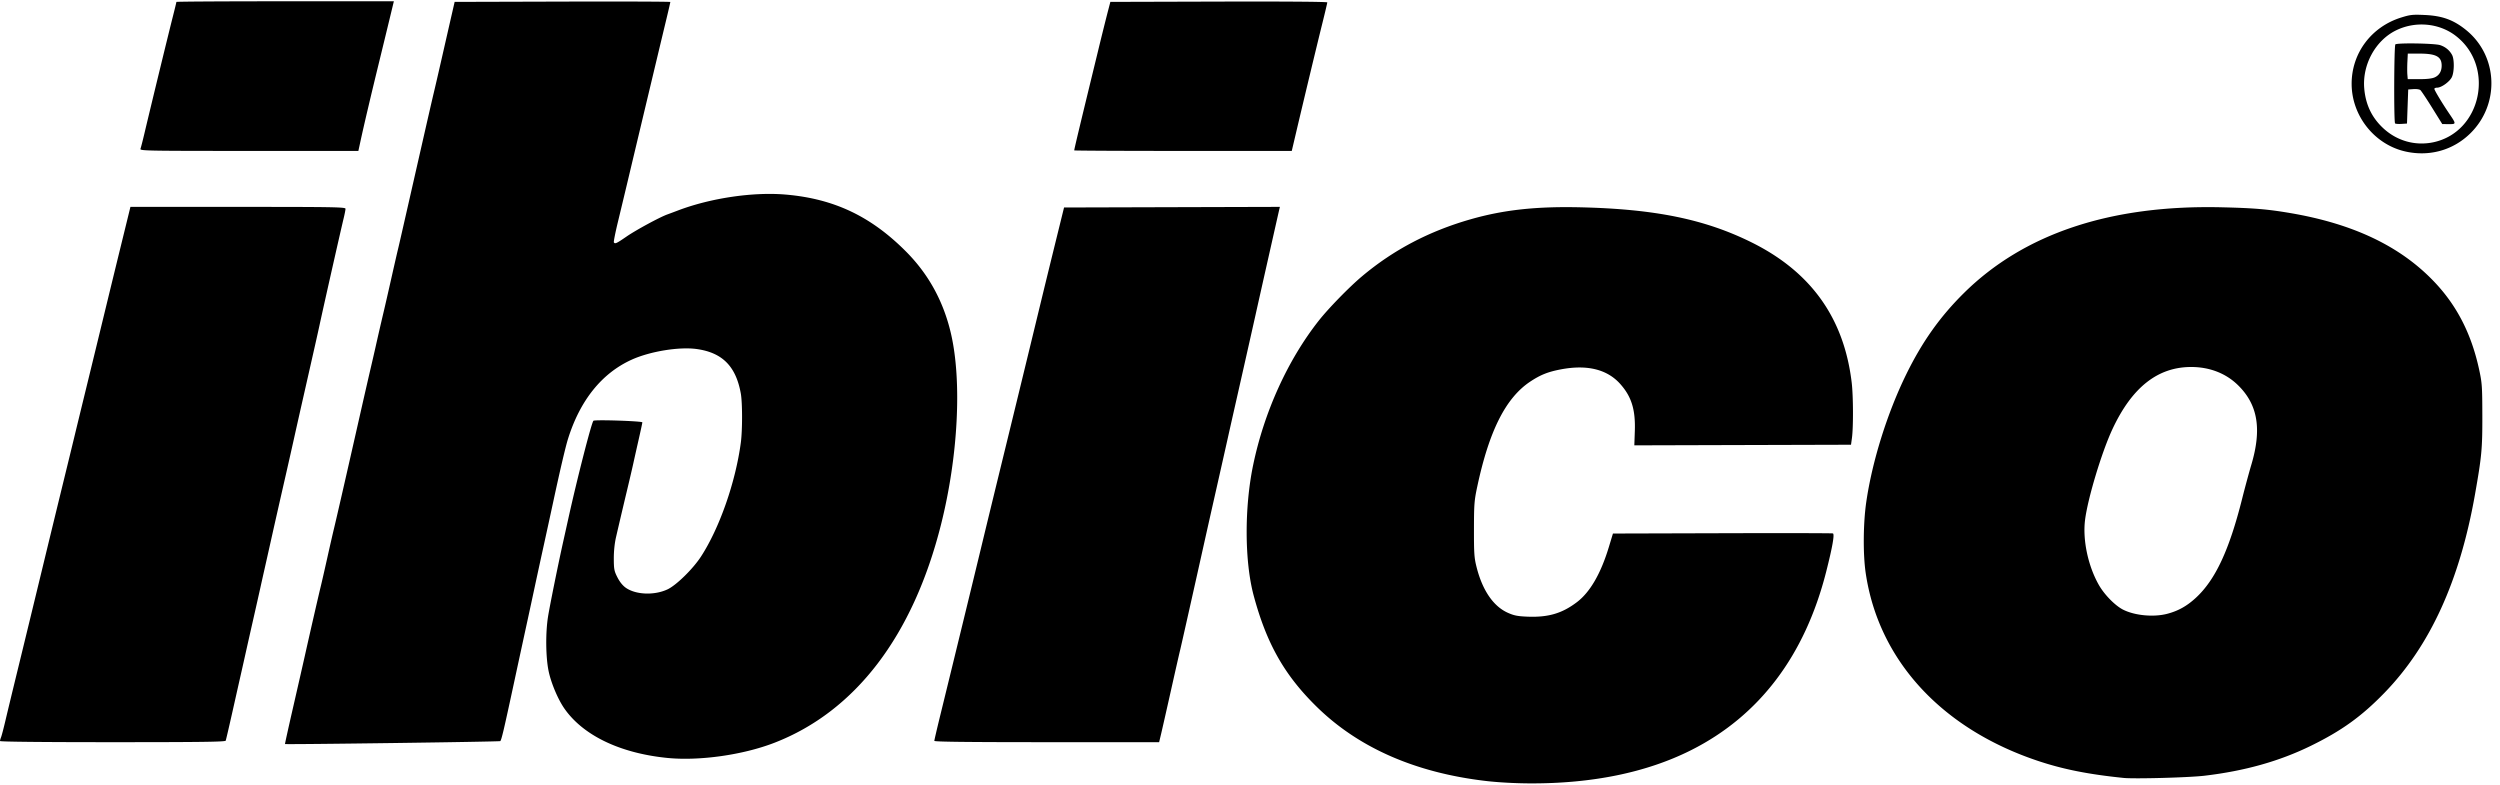 <svg height="785" viewBox="0 -.001 543.707 170.167" width="2500" xmlns="http://www.w3.org/2000/svg"><path d="m323.189 169.573c-15.367-1.79-27.767-7.234-36.877-16.19-6.981-6.862-10.841-13.677-13.647-24.094-1.993-7.398-2.053-19.093-.145-28.34 2.392-11.593 7.535-22.924 14.297-31.502 2.096-2.659 6.62-7.3 9.384-9.623 6.86-5.77 14.645-9.853 23.714-12.436 7.182-2.045 14.26-2.809 23.911-2.58 16.145.383 26.931 2.593 37.042 7.59 12.976 6.411 20.179 16.482 21.848 30.549.342 2.882.37 9.715.049 12.038l-.202 1.456-23.562.067-23.562.068.108-3.11c.162-4.667-.728-7.521-3.205-10.276-2.839-3.157-7.191-4.217-12.883-3.137-2.793.53-4.45 1.192-6.659 2.66-5.33 3.543-8.939 10.7-11.526 22.856-.641 3.012-.705 3.837-.712 9.26-.007 5.297.057 6.21.58 8.273 1.268 4.999 3.626 8.454 6.732 9.863 1.364.618 2.125.775 4.211.864 4.594.197 7.62-.683 10.878-3.16 2.849-2.167 5.184-6.197 6.928-11.954l.896-2.96 23.771-.068c13.075-.038 23.905-.018 24.068.045.395.15-.095 2.94-1.467 8.345-4.629 18.236-14.551 31.34-29.375 38.79-9.679 4.866-21.532 7.299-35.203 7.226-3.164-.016-6.796-.218-9.393-.52zm138.641-.668c-7.611-.778-13.073-1.862-18.528-3.676-21.047-6.999-34.768-21.947-37.548-40.909-.598-4.077-.541-10.835.13-15.444 1.291-8.878 4.583-19.38 8.708-27.781 3.47-7.068 7.332-12.507 12.53-17.646 13.084-12.936 31.928-19.21 56.007-18.647 7.016.164 10.033.416 14.95 1.252 13.694 2.327 23.91 7.19 31.266 14.885 4.963 5.191 8.126 11.347 9.813 19.097.643 2.952.693 3.659.708 10.055.017 7.243-.138 8.904-1.605 17.198-3.319 18.762-9.764 32.883-19.667 43.09-4.991 5.145-9.318 8.262-16.018 11.54-6.861 3.358-14.374 5.47-23.151 6.508-3.371.398-15.222.72-17.595.478zm9.49-35.69c2.403-.625 4.31-1.692 6.273-3.51 4.218-3.906 7.227-10.354 10.026-21.49.604-2.402 1.506-5.735 2.004-7.409 2.317-7.776 1.423-13.098-2.911-17.33-2.639-2.576-6.18-3.944-10.197-3.94-7.253.01-12.852 4.433-17.09 13.503-2.346 5.017-5.39 15.123-5.966 19.806-.536 4.356.675 10.022 3.018 14.116 1.203 2.103 3.518 4.462 5.242 5.341 2.528 1.29 6.65 1.682 9.601.914zm-326.196 31.342c-10.288-1.03-18.343-4.908-22.412-10.788-1.375-1.986-2.847-5.48-3.386-8.033-.643-3.047-.702-8.4-.132-11.942.392-2.435 2.218-11.459 3.303-16.319.309-1.382.785-3.526 1.058-4.762 1.967-8.916 5.079-21.055 5.506-21.482.276-.276 10.639.063 10.639.348 0 .118-.36 1.796-.8 3.729s-.967 4.288-1.173 5.234-.803 3.505-1.326 5.688a1223.645 1223.645 0 0 0 -2.427 10.319c-.305 1.315-.488 3.083-.482 4.668.009 2.298.088 2.704.797 4.09.507.993 1.162 1.797 1.842 2.266 2.2 1.514 6.196 1.658 9.04.327 1.906-.892 5.532-4.444 7.279-7.129 4.036-6.204 7.527-16.195 8.671-24.813.356-2.683.353-8.641-.006-10.647-1.055-5.898-3.988-8.878-9.519-9.67-3.842-.551-10.206.483-14.236 2.314-6.48 2.943-11.205 8.828-13.832 17.227-.543 1.737-1.747 6.874-3.27 13.959-.5 2.328-1.395 6.436-1.987 9.128-.593 2.692-1.485 6.8-1.983 9.128-.499 2.328-1.14 5.305-1.426 6.614a6454.6 6454.6 0 0 0 -3.093 14.288c-2.22 10.31-2.702 12.358-2.97 12.601-.153.14-46.612.769-46.815.635-.033-.022.77-3.664 1.787-8.093 1.016-4.43 2.153-9.423 2.527-11.096 1.13-5.058 3.01-13.261 3.426-14.95.216-.872.87-3.73 1.454-6.35.584-2.618 1.238-5.476 1.453-6.35.396-1.608 2.52-10.872 4.76-20.769 1.754-7.744 2.724-11.992 3.294-14.42.273-1.164.698-3.01.943-4.1a687.825 687.825 0 0 1 1.858-8.07c.21-.874.918-3.97 1.574-6.88s1.31-5.768 1.453-6.35c.267-1.088.58-2.457 4.895-21.431 1.39-6.112 2.701-11.827 2.914-12.7.212-.873.93-3.969 1.593-6.88 1.819-7.978 1.952-8.561 2.476-10.847l.484-2.117 23.455-.067c12.9-.037 23.455.002 23.455.087s-.362 1.664-.805 3.508c-1.58 6.568-5.65 23.621-8.507 35.63-.589 2.474-1.528 6.39-2.089 8.704-.56 2.313-.955 4.307-.878 4.432.245.397.55.257 2.739-1.25 2.058-1.418 7.225-4.22 8.879-4.815.436-.157 1.449-.535 2.249-.84 7.16-2.73 16.455-4.102 23.572-3.478 10.434.914 18.44 4.706 26.053 12.34 4.92 4.932 8.162 10.819 9.796 17.79 2.437 10.392 1.597 26.76-2.135 41.608-6.092 24.234-18.631 40.658-36.254 47.486-6.814 2.64-16.337 3.986-23.281 3.29zm-145.124-3.677c0-.139.11-.525.243-.86s.549-1.917.923-3.518c.374-1.6 1.64-6.84 2.814-11.642s3.43-14.089 5.014-20.637a8599.524 8599.524 0 0 1 4.597-18.918c.945-3.856 2.092-8.56 2.548-10.45s1.528-6.298 2.381-9.79c1.567-6.412 2.756-11.296 4.928-20.241.654-2.692 2.028-8.318 3.053-12.502l1.865-7.606h23.388c20.912 0 23.388.043 23.388.408 0 .225-.18 1.148-.398 2.05-.672 2.776-4.296 18.834-5.297 23.47-.361 1.674-1.047 4.718-3.459 15.347-.644 2.837-1.581 7.004-2.083 9.26a1570.41 1570.41 0 0 1 -1.73 7.673c-1.164 5.09-2.483 10.92-3.442 15.213-.455 2.038-1.003 4.479-1.217 5.424-.215.946-.615 2.732-.888 3.97-.273 1.236-.997 4.45-1.609 7.143a1917.3 1917.3 0 0 0 -1.58 7.011c-.259 1.165-.713 3.189-1.01 4.498s-1.141 5.06-1.877 8.335c-.736 3.274-1.394 6.102-1.463 6.284-.098.26-5.264.33-24.607.33-15.339 0-24.482-.094-24.482-.252zm203.2-.033c0-.157.589-2.687 1.308-5.623.72-2.935 1.904-7.777 2.632-10.76l2.807-11.51c.817-3.347 2.378-9.776 3.468-14.287a6148.68 6148.68 0 0 1 3.147-12.965 16348.86 16348.86 0 0 0 9.984-41.01c.599-2.474 1.939-7.951 2.978-12.171l1.889-7.673 23.47-.068 23.47-.067-.142.597c-.228.966-4.625 20.498-5.166 22.954a9472.51 9472.51 0 0 1 -5.04 22.357c-.296 1.31-.763 3.393-1.037 4.63s-1.347 6-2.383 10.583a5894.762 5894.762 0 0 0 -2.383 10.584c-2.716 12.198-5.34 23.878-5.556 24.738-.147.582-1.04 4.511-1.985 8.732-.945 4.22-1.91 8.476-2.144 9.458l-.426 1.786h-24.446c-17.318 0-24.445-.083-24.445-.285zm320.014-128.163c-6.765-1.479-11.774-7.75-11.774-14.741 0-6.662 4.28-12.388 10.775-14.412 1.987-.62 2.49-.673 5.172-.549 3.799.177 6.238 1.07 8.97 3.29 6.924 5.618 7.35 16.104.911 22.436-3.728 3.666-8.847 5.114-14.054 3.976zm6.006-2.025c10.476-2.225 13.466-16.551 4.835-23.164-3.637-2.787-8.824-3.235-13.042-1.127-4.417 2.207-7.257 7.423-6.834 12.55.294 3.55 1.645 6.38 4.161 8.709 2.973 2.752 6.962 3.863 10.88 3.032zm-8.331-4.1c-.29-.29-.23-16.888.062-17.18.365-.364 8.507-.236 9.724.154 1.156.37 2.085 1.137 2.618 2.162.505.971.474 3.683-.055 4.793-.481 1.008-2.276 2.297-3.198 2.297-.335 0-.609.117-.609.26 0 .294 1.675 3.083 3.218 5.358 1.568 2.312 1.568 2.321-.08 2.312l-1.418-.009-2.205-3.55c-1.213-1.951-2.365-3.681-2.56-3.844s-.87-.257-1.5-.212l-1.143.082-.133 3.704-.132 3.705-1.2.078c-.66.043-1.286-.007-1.39-.11zm8.664-10.035c.96-.456 1.466-1.328 1.466-2.53 0-1.965-1.213-2.617-4.865-2.617h-2.5l-.088 1.786c-.048.982-.051 2.232-.006 2.778l.082.992h2.524c1.73 0 2.795-.128 3.387-.41zm-499.003 15.556c.1-.255.475-1.713.836-3.241 1.36-5.763 5.212-21.602 6.191-25.458.433-1.706.788-3.164.788-3.242 0-.077 10.64-.14 23.646-.14h23.647l-.879 3.638c-.483 2-1.605 6.615-2.493 10.253-1.708 7-3.168 13.211-3.902 16.602l-.444 2.05h-23.785c-22.544 0-23.775-.023-23.605-.462zm203.077.347c0-.275 1.182-5.212 5.2-21.712a762.648 762.648 0 0 1 2.07-8.335l.587-2.249 23.588-.067c14.198-.039 23.588.03 23.588.176 0 .134-.47 2.129-1.043 4.433-1.094 4.397-4.033 16.617-5.7 23.704l-.98 4.167h-23.655c-13.01 0-23.655-.052-23.655-.116z"/></svg>